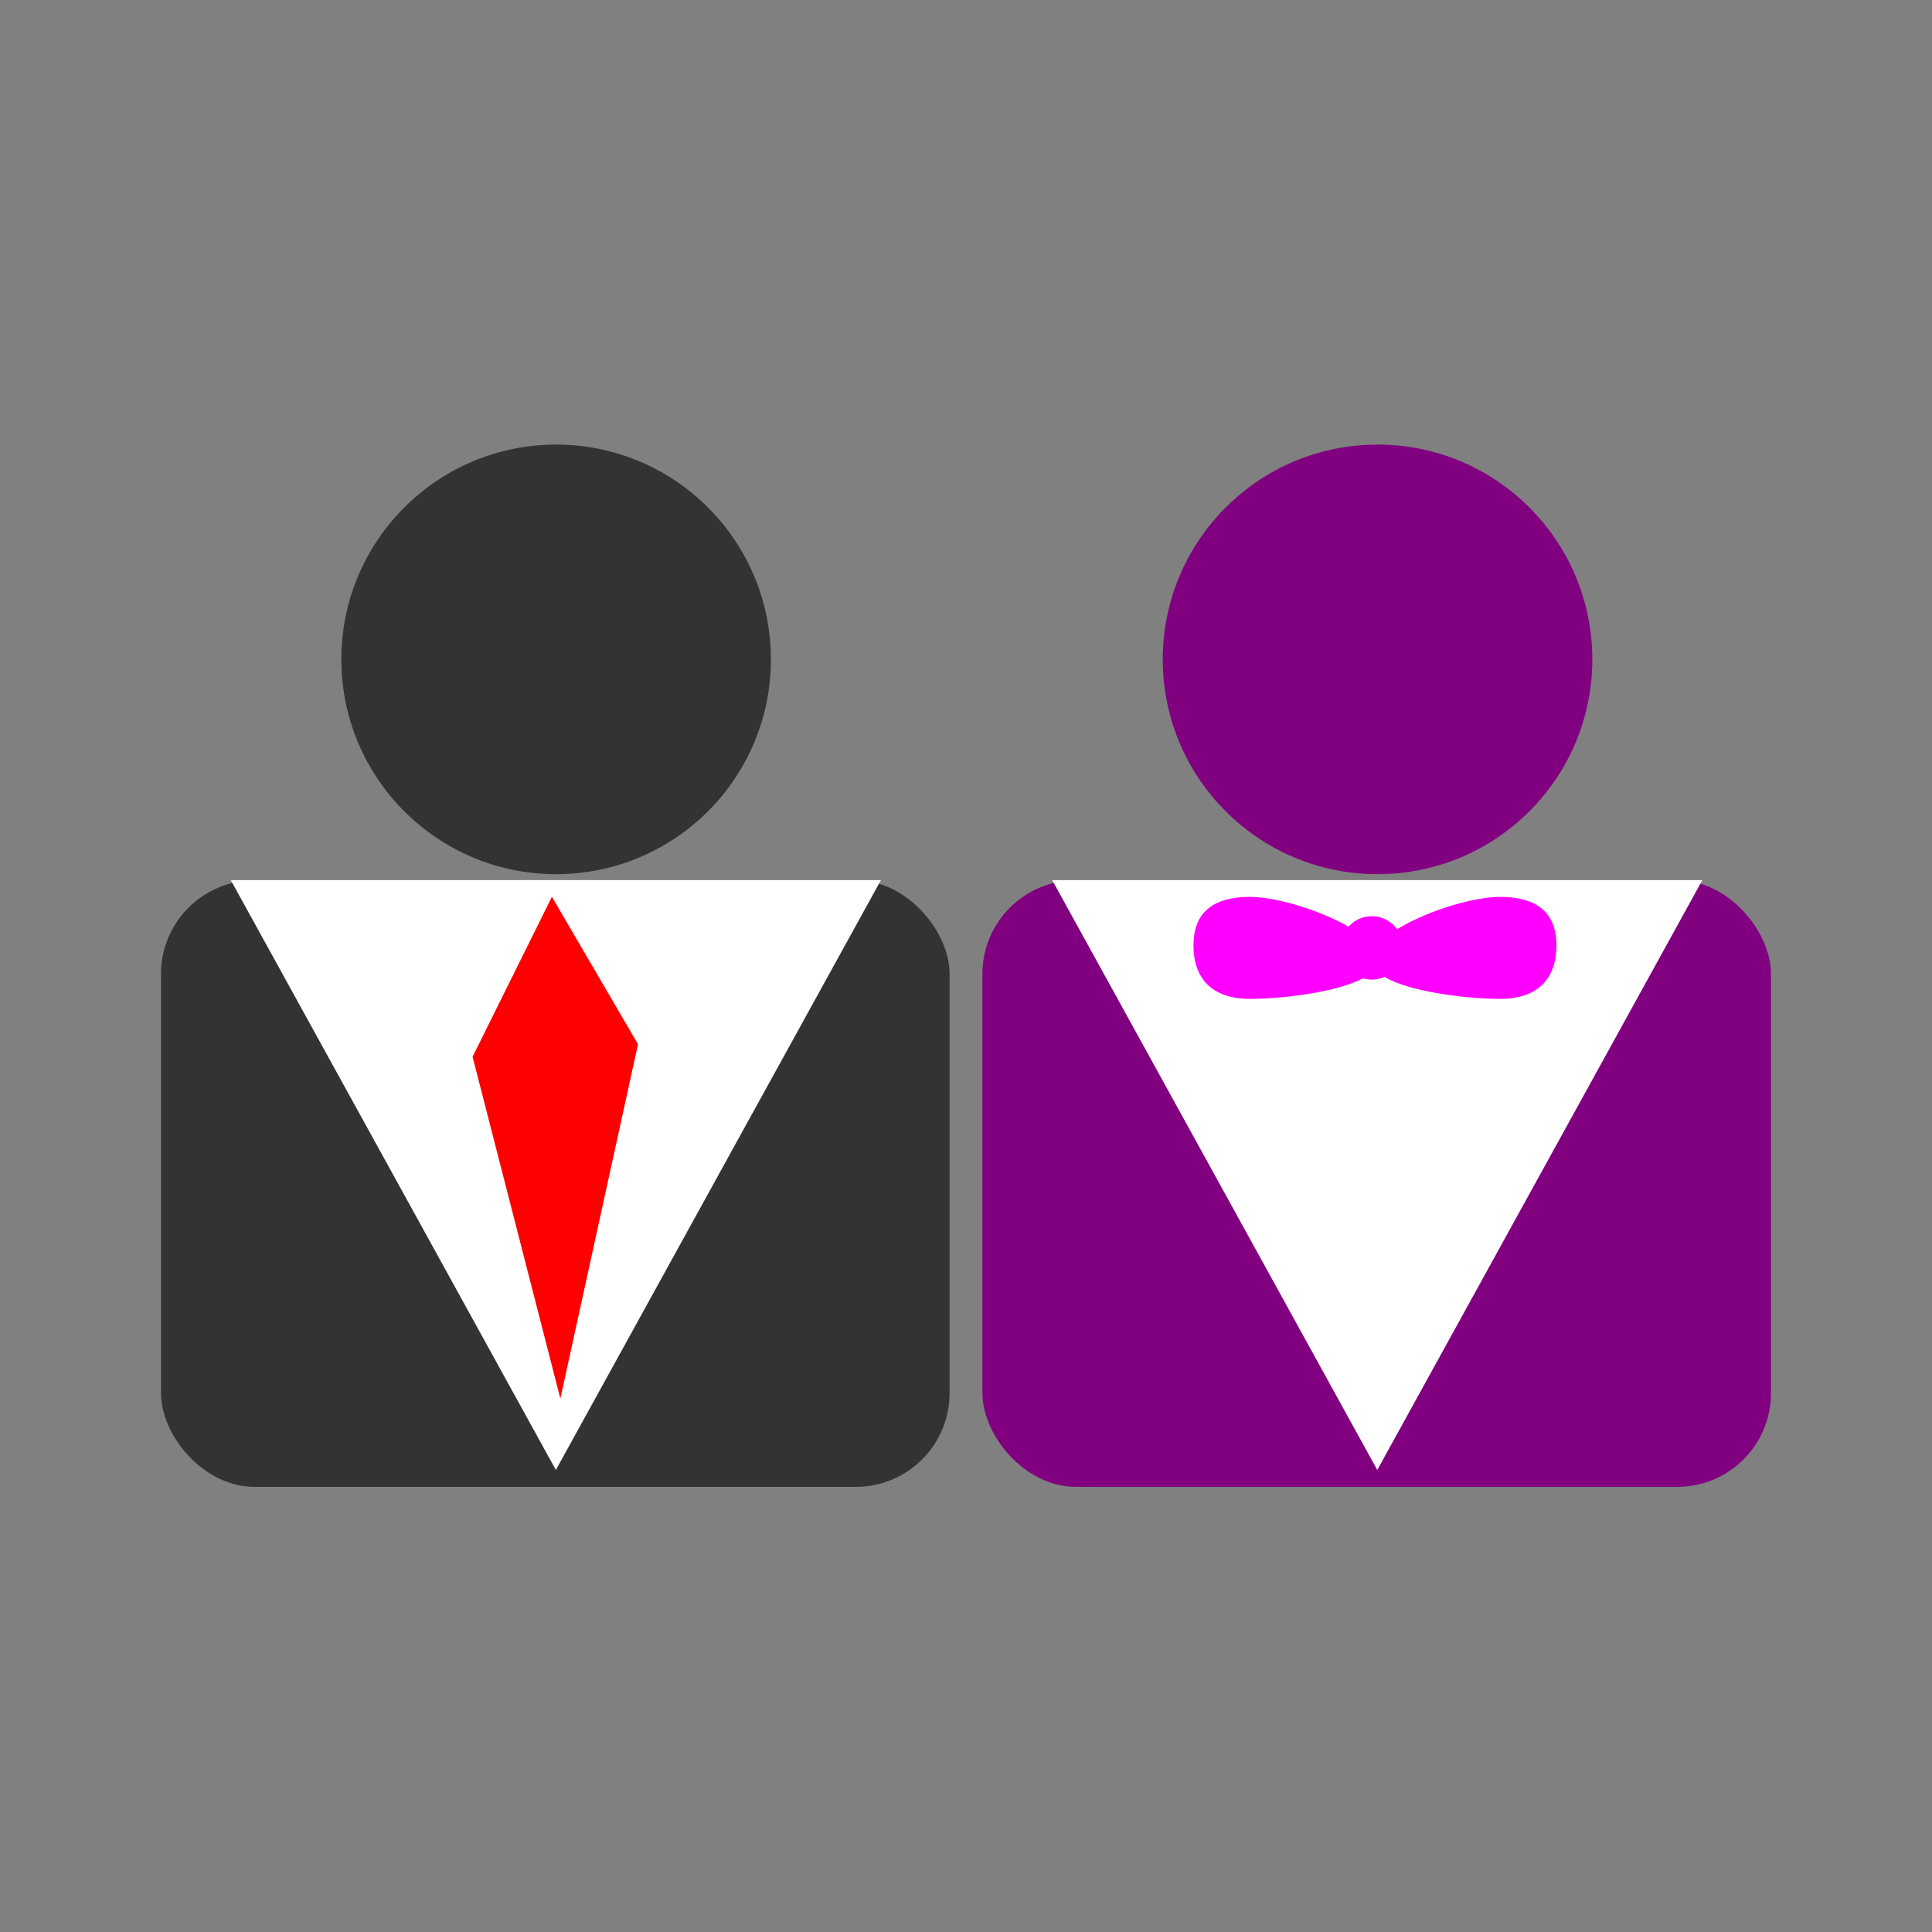 <svg:svg xmlns:dc="http://purl.org/dc/elements/1.1/" xmlns:ns2="http://web.resource.org/cc/" xmlns:rdf="http://www.w3.org/1999/02/22-rdf-syntax-ns#" xmlns:svg="http://www.w3.org/2000/svg" height="440.986" viewBox="-221.747 -101.604 440.986 440.986" width="440.986">
  <svg:rect x="-221.747" y="-101.604" width="440.986" height="440.986" fill="#808080" stroke="none"/>
  <svg:g id="imagebot_2" label="Layer 1">
    <svg:g id="imagebot_3" label="Layer 1" transform="translate(0 1) matrix(1 0 0 1 -193.57 7.92)">
      <svg:g id="imagebot_12" transform="translate(0 1.293)">
        <svg:rect fill="#333333" height="138.46" id="imagebot_16" ry="21.399" width="180" x="8.571" y="89.105" />
        <svg:path d="m291.43 526.65l-84.13-145.72-84.13-145.71h168.26 168.26l-84.13 145.71-84.13 145.72z" fill="#ffffff" id="imagebot_15" transform="matrix(.441 0 0 .462 -29.82 -19.602)" />
        <svg:path d="m99.727 207.43l-20.037-78.04 18.111-36.508 19.649 33.648-17.723 80.9z" fill="#ff0000" id="imagebot_14" />
        <svg:path d="m-237.14 379.51c0 73.38-59.48 132.86-132.86 132.86s-132.86-59.48-132.86-132.86c0-73.37 59.48-132.86 132.86-132.86s132.86 59.48 132.86 132.86z" fill="#333333" id="imagebot_13" transform="matrix(.369 0 0 .369 235.29 -101.35)" />
      </svg:g>
      <svg:g id="imagebot_4" transform="translate(-166.81 1.293)">
        <svg:rect fill="#800080" height="138.46" id="imagebot_11" ry="21.399" width="180" x="362.87" y="89.105" />
        <svg:path d="m291.43 526.65l-84.13-145.72-84.13-145.71h168.26 168.26l-84.13 145.71-84.13 145.72z" fill="#ffffff" id="imagebot_10" transform="matrix(.441 0 0 .462 324.48 -19.602)" />
        <svg:path d="m-237.14 379.51c0 73.38-59.48 132.86-132.86 132.86s-132.86-59.48-132.86-132.86c0-73.37 59.48-132.86 132.86-132.86s132.86 59.48 132.86 132.86z" fill="#800080" id="imagebot_9" transform="matrix(.369 0 0 .369 589.59 -101.35)" />
        <svg:g fill="#ff00ff" id="imagebot_5" transform="matrix(.356 0 0 .4 533.03 114.19)">
          <svg:path d="m-223.7-17.653c0 16.068-55.62 22.629-82.76 22.629s-36.2-14.319-36.2-30.387 9.07-27.801 36.2-27.801c27.14 0 82.76 19.491 82.76 35.559z" id="imagebot_8" />
          <svg:path d="m-228.87-17.653c0 16.068 55.62 22.629 82.76 22.629s36.2-14.319 36.2-30.387-9.07-27.801-36.2-27.801c-27.14 0-82.76 19.491-82.76 35.559z" id="imagebot_7" />
          <svg:path d="m-217.24-18.946c0 8.213-6.95 14.87-15.52 14.87s-15.51-6.658-15.51-14.87c0-8.213 6.94-14.87 15.51-14.87s15.52 6.658 15.52 14.87z" id="imagebot_6" transform="matrix(1.292 0 0 1.217 72.412 -1.054)" />
        </svg:g>
      </svg:g>
    </svg:g>
    <svg:title>Layer 1</svg:title>
  </svg:g>
</svg:svg>